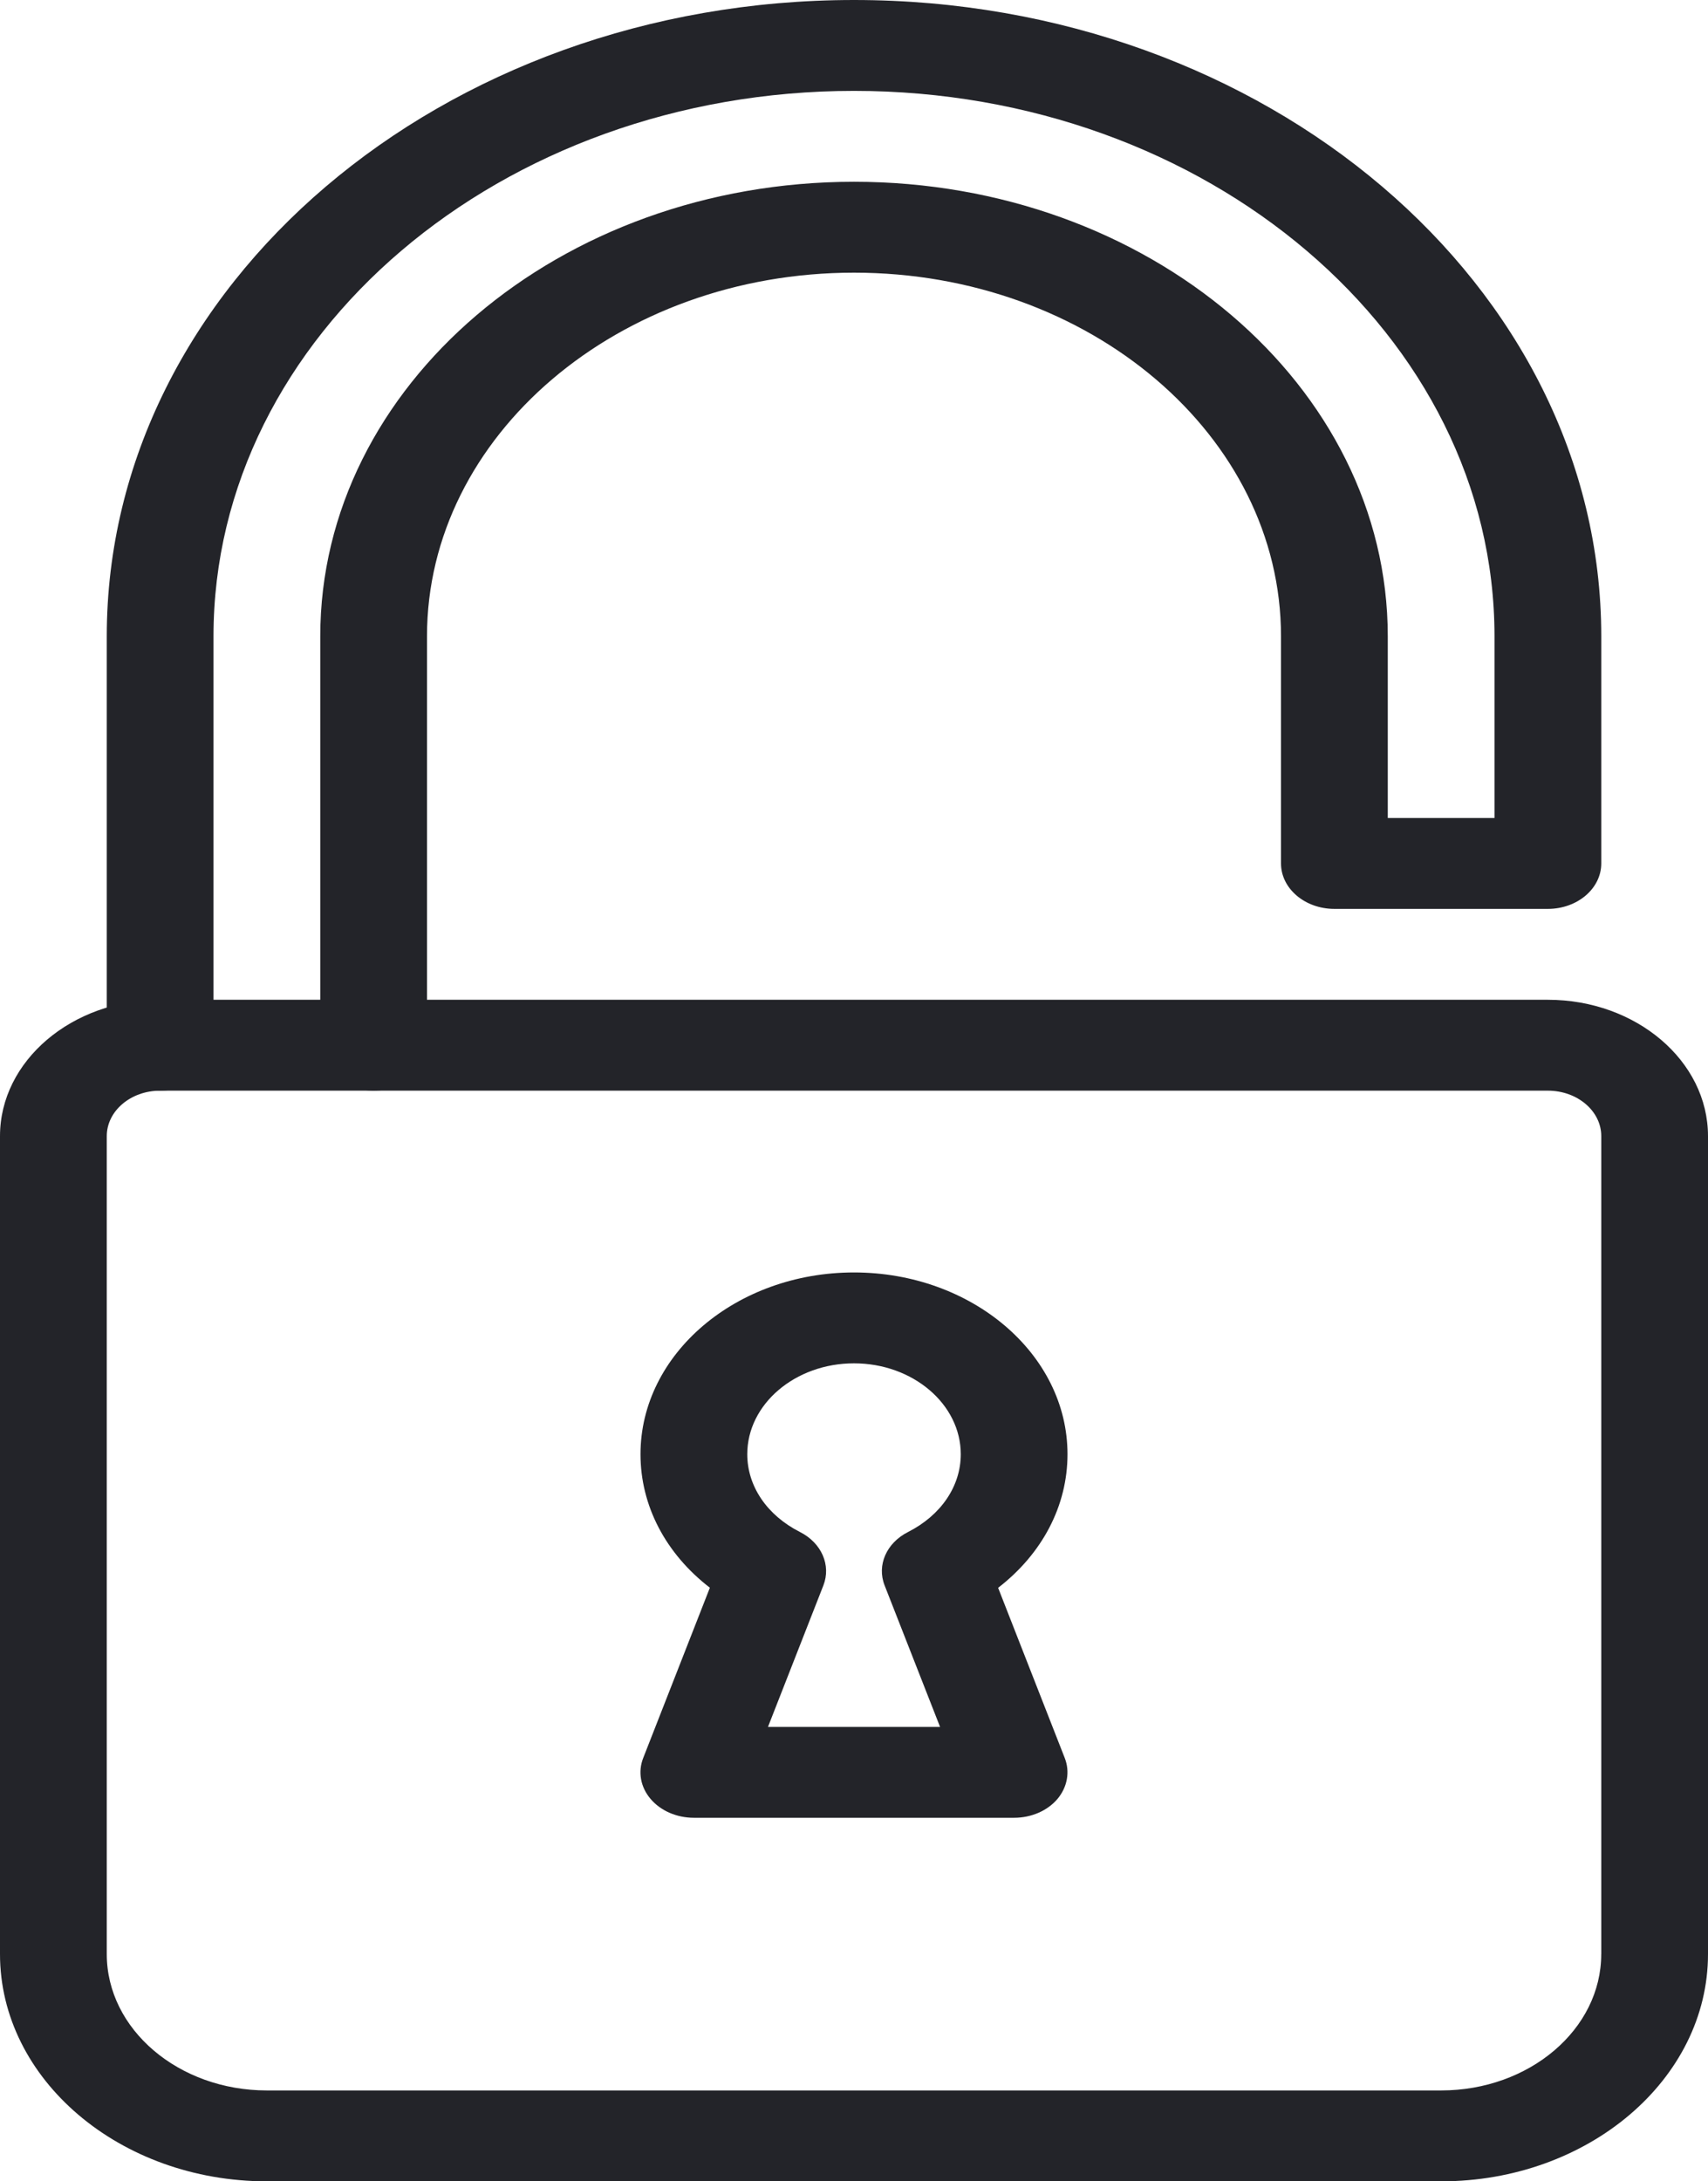 <svg width="47" height="60" viewBox="0 0 47 60" fill="none" xmlns="http://www.w3.org/2000/svg">
<path d="M23.5 0C12.161 0 2.938 7.85 2.938 17.5V28.75C2.938 29.44 3.596 30 4.406 30C5.217 30 5.875 29.44 5.875 28.75V17.5C5.875 9.227 13.78 2.5 23.5 2.5C33.22 2.5 41.125 9.227 41.125 17.5V22.5H38.188V17.5C38.188 10.607 31.599 5 23.5 5C15.401 5 8.813 10.607 8.813 17.5V28.75C8.813 29.44 9.471 30 10.281 30C11.092 30 11.75 29.44 11.75 28.75V17.5C11.75 11.985 17.02 7.5 23.5 7.5C29.98 7.5 35.25 11.985 35.25 17.5V23.75C35.25 24.44 35.908 25 36.719 25H42.594C43.405 25 44.063 24.44 44.063 23.75V17.5C44.063 7.85 34.839 0 23.5 0Z" fill="#232429"/>
<path d="M42.594 27.5H4.406C1.977 27.5 0 29.183 0 31.25V53.75C0 57.195 3.296 60 7.344 60H39.656C43.704 60 47 57.195 47 53.75V31.25C47 29.183 45.023 27.5 42.594 27.5ZM44.062 53.75C44.062 55.818 42.086 57.5 39.656 57.5H7.344C4.914 57.5 2.938 55.818 2.938 53.75V31.25C2.938 30.56 3.596 30 4.406 30H42.594C43.405 30 44.063 30.56 44.063 31.25V53.75H44.062Z" fill="#232429"/>
<path d="M27.466 43.675C28.679 42.737 29.375 41.422 29.375 40C29.375 37.242 26.74 35 23.5 35C20.26 35 17.625 37.242 17.625 40C17.625 41.422 18.321 42.737 19.534 43.672L17.701 48.352C17.549 48.735 17.625 49.155 17.901 49.48C18.177 49.807 18.621 50 19.094 50H27.906C28.379 50 28.823 49.807 29.099 49.482C29.372 49.155 29.448 48.735 29.299 48.355L27.466 43.675ZM24.343 43.61L25.868 47.5H21.133L22.657 43.61C22.875 43.053 22.607 42.44 22.014 42.14C21.106 41.68 20.563 40.88 20.563 40C20.563 38.623 21.881 37.5 23.5 37.5C25.119 37.5 26.438 38.623 26.438 40C26.438 40.88 25.894 41.68 24.986 42.14C24.393 42.44 24.123 43.052 24.343 43.61Z" fill="#232429"/>
</svg>
